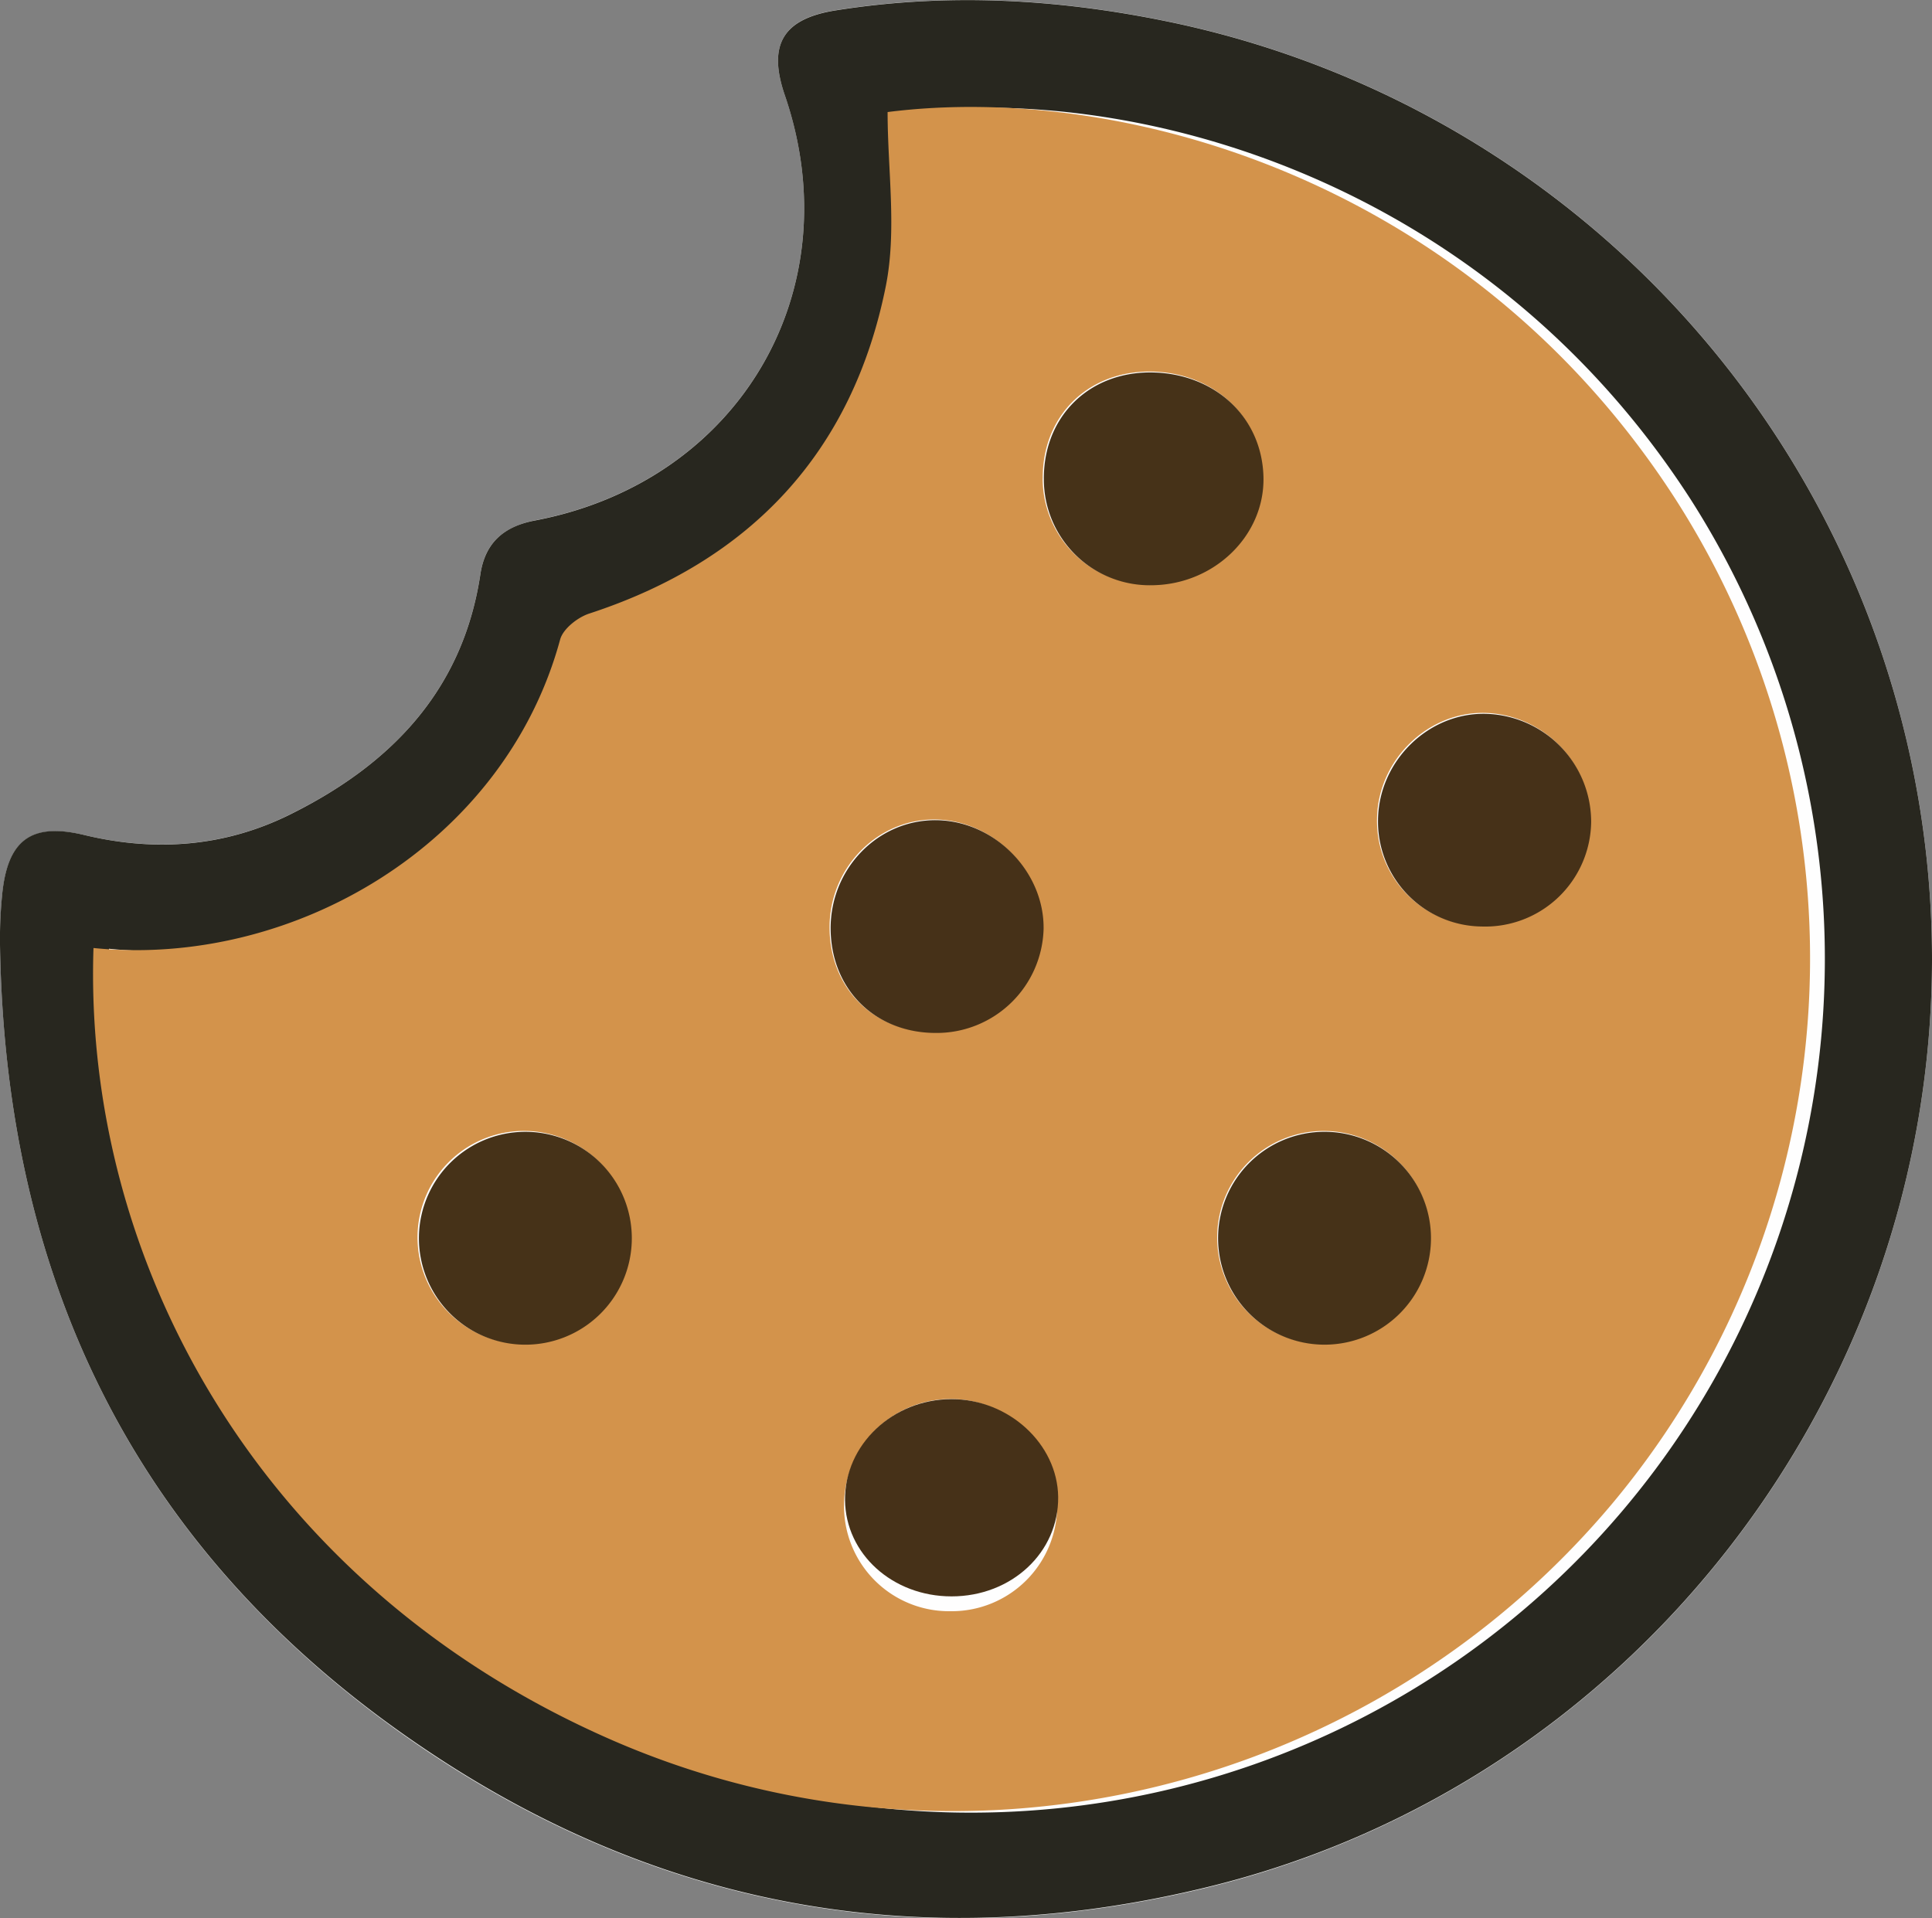 <svg xmlns="http://www.w3.org/2000/svg" viewBox="0 0 310 307.77"><rect x="0" y="0" width="310" height="307.77" fill="#808080" stroke="none"/><defs><style>.cls-1{fill:#fefefe;}.cls-2{fill:#28271f;}.cls-3{fill:#d3934b;}.cls-4{fill:#463218;}.cls-5{fill:#463118;}</style></defs><title>Fichier 2</title><g id="Calque_2" data-name="Calque 2"><g id="Calque_1-2" data-name="Calque 1"><path class="cls-1" d="M310,154A153.7,153.7,0,0,0,187.61,3.49C169.86-.2,152-1.22,134,1.66,125.6,3,123.18,7.24,125.91,15.2c10.77,31.31-7.23,62.05-40.07,68.3-5,1-8,3.57-8.76,8.62-2.83,18.77-14.48,30.67-30.73,38.65C36,135.87,24.91,136.69,13.58,134c-8.58-2-12.38.79-13.23,9.64a73.53,73.53,0,0,0-.34,8C.85,206.36,22.54,250.16,68.55,281c38.53,25.8,80.67,32.78,125.42,21.82C261.87,286.14,309.9,224.05,310,154Z"/><path class="cls-2" d="M310,154c-.1,70-48.13,132.1-116,148.74-44.75,11-86.9,4-125.42-21.82C22.54,250.16.85,206.36,0,151.61a71.08,71.08,0,0,1,.34-8C1.19,134.77,5,131.93,13.58,134c11.33,2.71,22.38,1.89,32.77-3.21,16.25-8,27.9-19.88,30.73-38.65.76-5.05,3.76-7.67,8.76-8.62,32.84-6.25,50.84-37,40.07-68.3-2.73-8-.31-12.19,8.1-13.54,18-2.88,35.85-1.86,53.61,1.83A153.7,153.7,0,0,1,310,154Zm-292.51-1.8c-1.68,50.16,26.59,102.6,83.57,127.25A137,137,0,0,0,271.26,80.11C238.52,29.34,183,13.27,144.89,18.1c0,9.33,1.52,19-.28,27.95C139.28,72.65,122.94,90.11,97,98.58c-1.85.61-4.18,2.44-4.65,4.15C83.39,135.78,49.28,155.47,17.49,152.24Z"/><path class="cls-3" d="M15,152.12c31.79,3.23,65.9-16.46,74.88-49.51.47-1.71,2.8-3.54,4.65-4.15C120.46,90,136.8,72.53,142.13,45.93c1.8-9,.29-18.62.29-27.95C180.54,13.15,236,29.22,268.78,80a136.48,136.48,0,0,1-10.26,161.48c-39.11,46.4-104.15,62-159.93,37.91C41.61,254.72,13.34,202.28,15,152.12Zm152.3-75.35a17,17,0,0,0,17.39,17c10-.11,18.09-8,17.87-17.37-.23-9.71-8-16.82-18.24-16.78C174.37,59.68,167.25,66.86,167.31,76.77ZM83.83,215.65A17.09,17.09,0,1,0,67,198,17.12,17.12,0,0,0,83.83,215.65Zm128.54-34.17a17.09,17.09,0,1,0,17.11,17.34A17.07,17.07,0,0,0,212.37,181.48ZM150,165.63A17.17,17.17,0,0,0,167.28,149c.15-9.23-7.9-17.41-17.22-17.5S133,139.3,133.11,149,140.24,165.62,150,165.63Zm87.59-17.09a17,17,0,0,0,17.56-16.78,17.36,17.36,0,0,0-16.68-17.36c-9.31-.33-17.41,7.54-17.52,17A16.81,16.81,0,0,0,237.58,148.54Zm-85.08,110a16.93,16.93,0,0,0,17.12-17.23,17.1,17.1,0,1,0-34.2.56A16.85,16.85,0,0,0,152.5,258.54Z"/><path class="cls-4" d="M167.49,76.9c-.07-9.92,7.06-17.1,17-17.14,10.28,0,18,7.07,18.24,16.78.22,9.38-7.88,17.26-17.87,17.37A17,17,0,0,1,167.49,76.9Z"/><path class="cls-4" d="M84,215.77a17.08,17.08,0,1,1,17.37-16.55A17.08,17.08,0,0,1,84,215.77Z"/><path class="cls-4" d="M212.54,181.61a17.08,17.08,0,1,1-17.09,16.82A17.07,17.07,0,0,1,212.54,181.61Z"/><path class="cls-5" d="M150.16,165.75c-9.75,0-16.81-7-16.88-16.68s7.6-17.55,16.95-17.46,17.37,8.27,17.22,17.5A17.17,17.17,0,0,1,150.16,165.75Z"/><path class="cls-5" d="M237.75,148.67a16.83,16.83,0,0,1-16.64-17.12c.11-9.49,8.21-17.36,17.53-17a17.36,17.36,0,0,1,16.67,17.36A17,17,0,0,1,237.75,148.67Z"/><path class="cls-5" d="M152.68,256.16c-9.47,0-17-6.82-17.09-15.45-.08-8.86,7.65-16.19,17.08-16.2,9.19,0,17,7.17,17.12,15.68C169.89,249.1,162.32,256.16,152.68,256.16Z"/></g></g></svg>